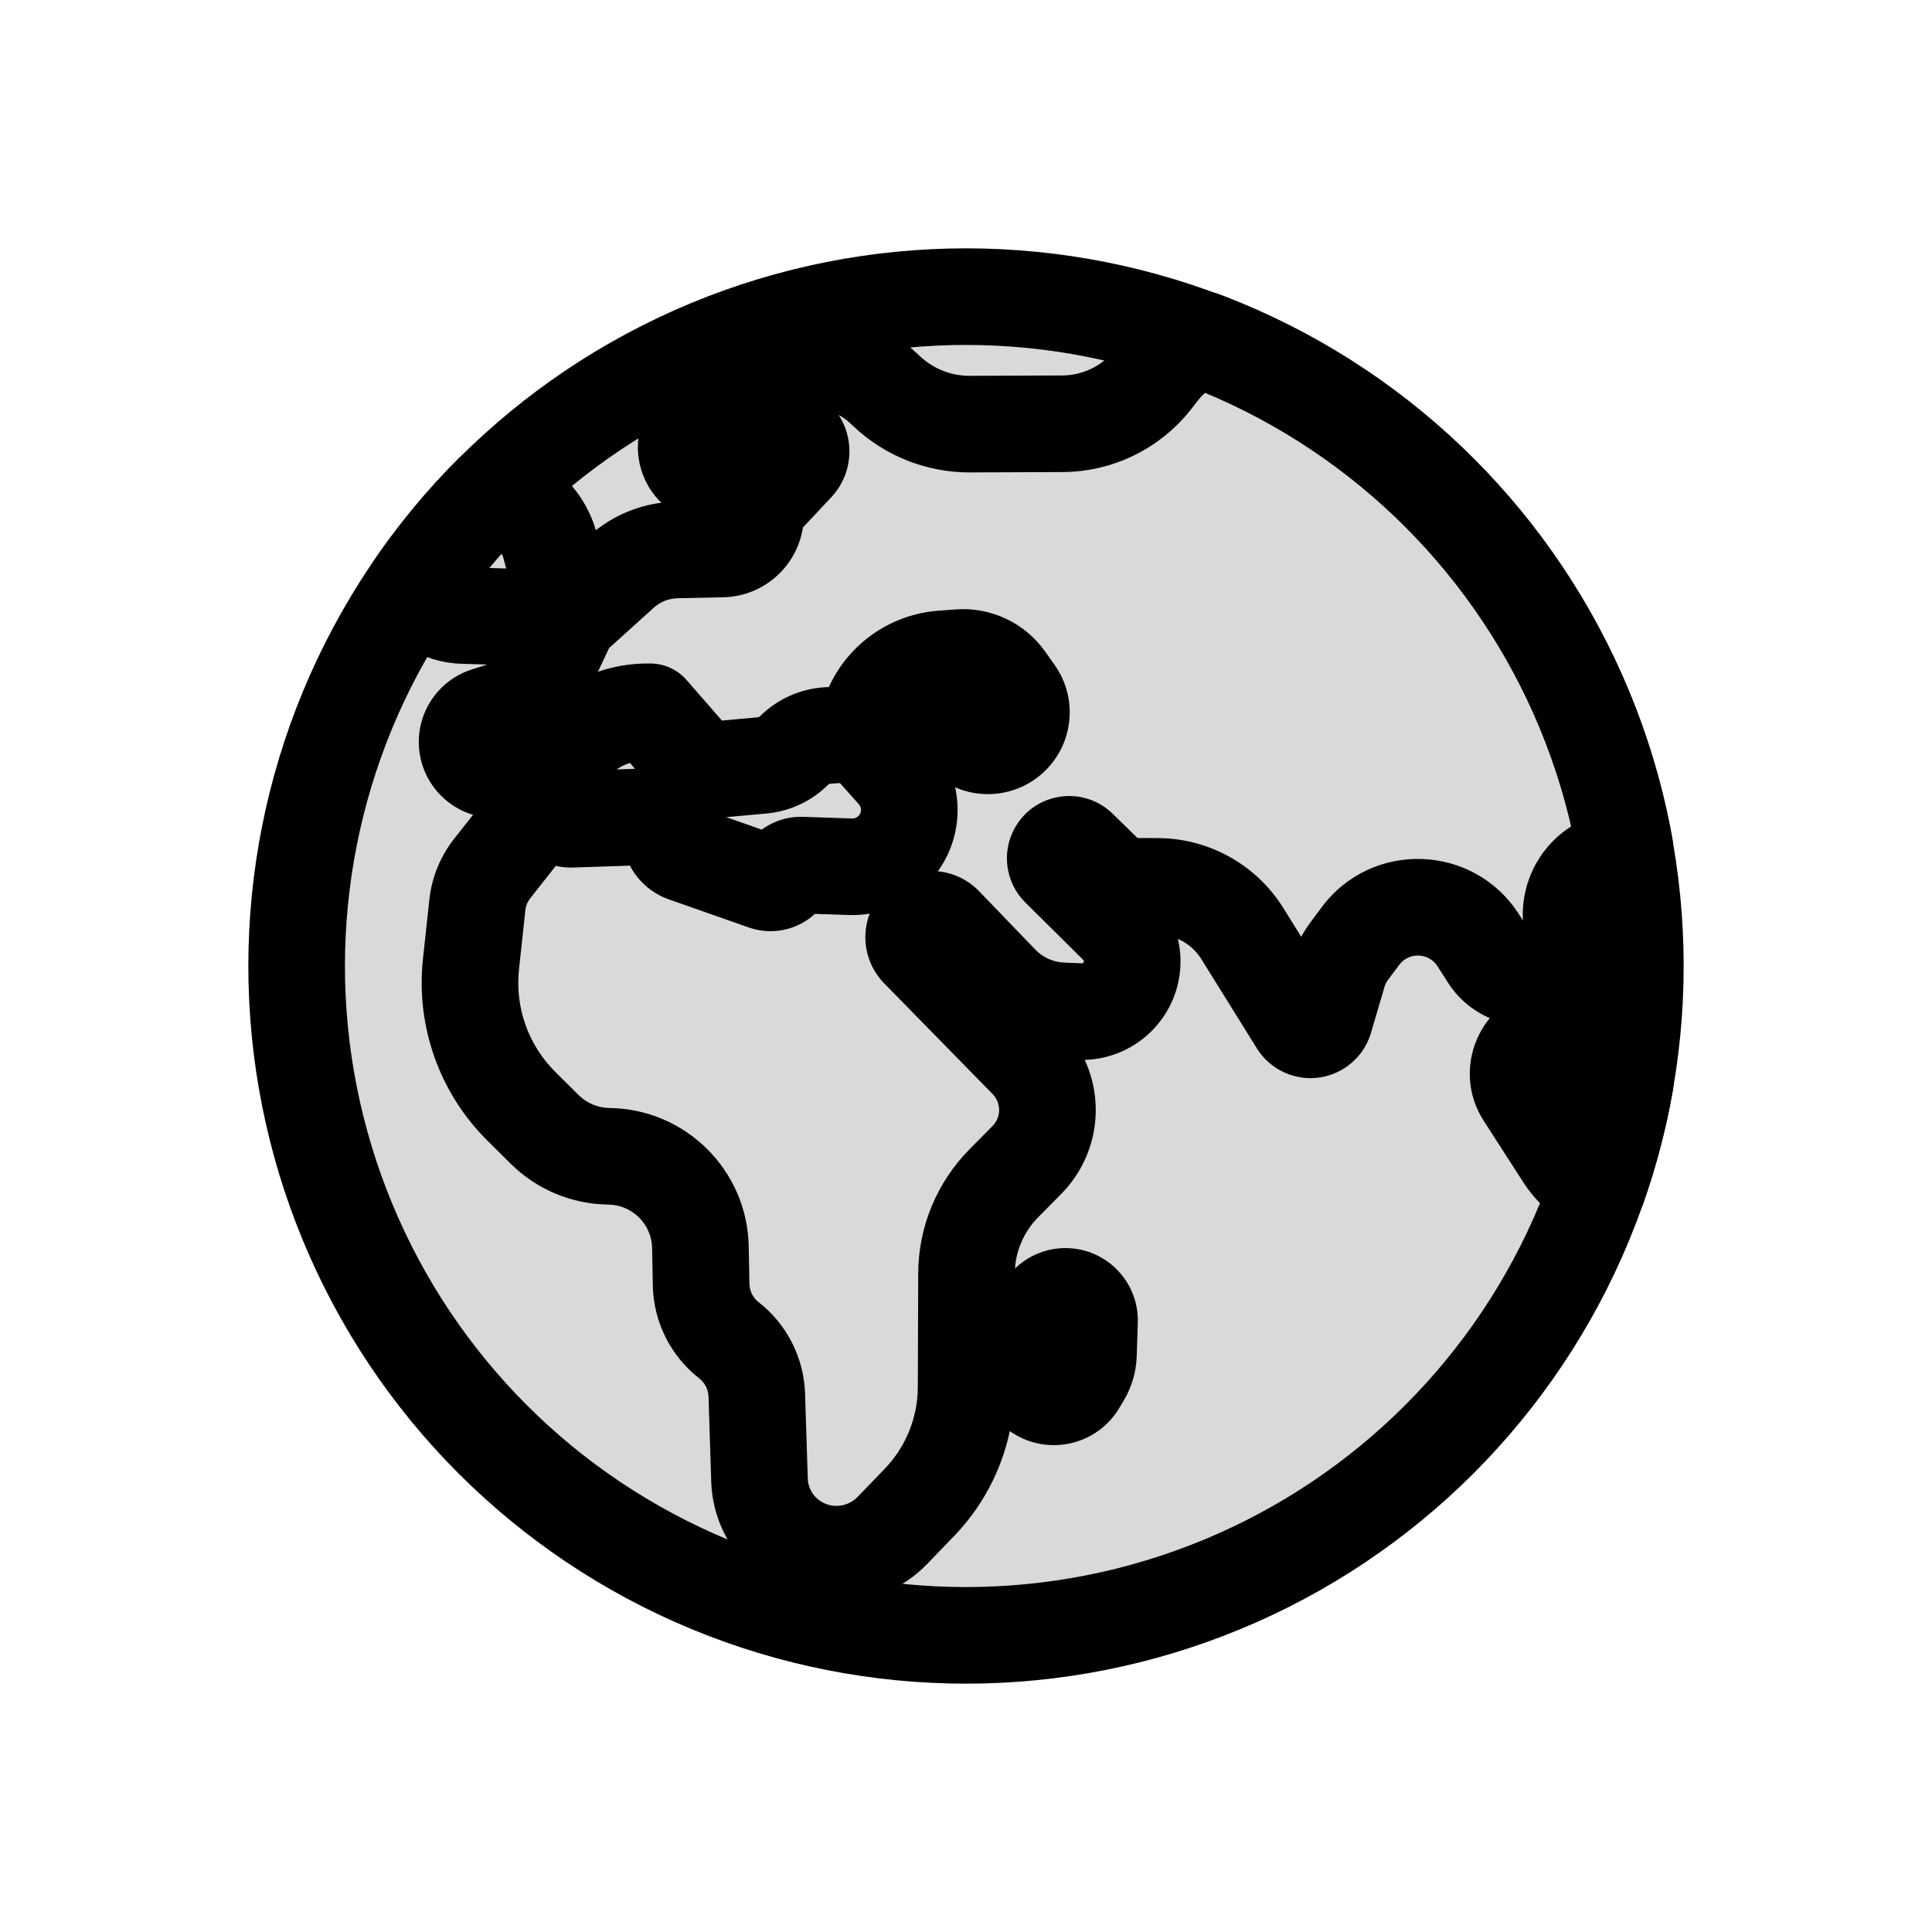 <svg viewBox="0 0 80 80" fill="none">
  <path d="M29.393 14.393C36.185 11.58 43.815 11.58 50.607 14.393C57.398 17.206 62.794 22.602 65.607 29.393C68.42 36.185 68.42 43.815 65.607 50.607C62.794 57.398 57.398 62.794 50.607 65.607C43.815 68.42 36.185 68.42 29.393 65.607C22.602 62.794 17.206 57.398 14.393 50.607C11.58 43.815 11.58 36.185 14.393 29.393C17.206 22.602 22.602 17.206 29.393 14.393Z" fill="currentColor" fill-opacity="0.15" stroke="currentColor" stroke-width="4" stroke-linecap="round" stroke-linejoin="round" />
  <path d="M23.153 31.318L21.766 29.877H21.766L23.153 31.318ZM21.284 31.96L21.492 29.971H21.492L21.284 31.96ZM23.815 30.681L22.428 29.24L23.815 30.681ZM26.887 29.474L26.852 31.474H26.852L26.887 29.474ZM26.924 29.475L28.432 28.16C28.06 27.734 27.525 27.485 26.959 27.475L26.924 29.475ZM29.057 31.921L27.549 33.235C27.971 33.718 28.599 33.97 29.237 33.912L29.057 31.921ZM30.693 31.772L30.513 29.781L30.513 29.781L30.693 31.772ZM31.554 31.695L31.734 33.686H31.735L31.554 31.695ZM32.881 31.076L34.29 32.496L34.29 32.496L32.881 31.076ZM34.275 30.453L34.157 28.457H34.157L34.275 30.453ZM37.054 31.969L38.545 30.637V30.637L37.054 31.969ZM36.945 35.219L35.545 33.791L36.945 35.219ZM35.219 35.89L35.286 33.892H35.286L35.219 35.89ZM33.18 35.822L33.113 37.821H33.113L33.18 35.822ZM32.531 36.19L34.279 37.161L34.279 37.161L32.531 36.19ZM31.667 36.517L32.331 34.631H32.331L31.667 36.517ZM28.357 35.354L27.694 37.241L27.694 37.241L28.357 35.354ZM27.76 34.611L29.745 34.368V34.368L27.76 34.611ZM26.833 33.818L26.9 35.817H26.9L26.833 33.818ZM23.653 33.924L23.72 35.923H23.72L23.653 33.924ZM23.146 33.692L24.7 32.434L24.7 32.434L23.146 33.692ZM22.168 33.699L20.598 32.46L20.598 32.46L22.168 33.699ZM20.38 35.964L18.81 34.725L18.81 34.725L20.38 35.964ZM19.766 37.467L17.778 37.253H17.778L19.766 37.467ZM19.501 39.928L21.49 40.142V40.142L19.501 39.928ZM21.587 45.807L20.178 47.226H20.178L21.587 45.807ZM22.553 46.765L23.962 45.346L23.962 45.346L22.553 46.765ZM25.211 47.88L25.187 49.879H25.187L25.211 47.88ZM29.003 51.649L31.003 51.612V51.612L29.003 51.649ZM29.031 53.188L31.031 53.151L29.031 53.188ZM30.184 55.499L31.416 53.922L31.416 53.922L30.184 55.499ZM31.337 57.769L33.336 57.705L31.337 57.769ZM31.449 61.284L29.45 61.348L31.449 61.284ZM32.063 63.061L30.451 64.245L32.063 63.061ZM34.562 64.355L34.605 62.356H34.605L34.562 64.355ZM36.949 63.375L35.509 61.986H35.509L36.949 63.375ZM38.071 62.211L39.511 63.599H39.511L38.071 62.211ZM40.005 57.441L42.005 57.448L40.005 57.441ZM40.021 52.738L38.021 52.731L40.021 52.738ZM41.561 49.004L42.984 50.409L41.561 49.004ZM42.524 48.029L43.947 49.434L43.947 49.434L42.524 48.029ZM43.275 45.21L45.208 44.698L45.208 44.698L43.275 45.21ZM42.533 43.905L43.962 42.505L43.962 42.505L42.533 43.905ZM38.044 39.322L36.615 40.721L36.615 40.721L38.044 39.322ZM38.164 38.19L39.27 39.856L39.27 39.856L38.164 38.19ZM39.104 38.293L37.663 39.68L37.663 39.68L39.104 38.293ZM41.433 40.71L39.992 42.098L41.433 40.71ZM43.985 41.858L44.067 39.859H44.067L43.985 41.858ZM44.715 41.888L44.796 39.889L44.715 41.888ZM46.266 41.286L44.858 39.865L44.858 39.865L46.266 41.286ZM46.265 38.328L44.858 39.749L46.265 38.328ZM43.865 35.95L42.457 37.371L42.457 37.371L43.865 35.95ZM43.772 35.249L42.043 34.244L42.043 34.244L43.772 35.249ZM44.675 35.126L43.278 36.557L43.278 36.557L44.675 35.126ZM45.77 36.195L44.373 37.626L44.373 37.626L45.77 36.195ZM46.996 36.699L47.008 34.699H47.008L46.996 36.699ZM47.952 36.704L47.94 38.704H47.94L47.952 36.704ZM51.442 38.657L49.744 39.713L49.744 39.713L51.442 38.657ZM53.742 42.353L52.044 43.41L53.742 42.353ZM54.167 42.635L53.853 44.61V44.61L54.167 42.635ZM54.851 42.202L56.77 42.765V42.765L54.851 42.202ZM55.41 40.299L57.329 40.863L57.329 40.863L55.41 40.299ZM55.861 39.395L54.256 38.201L54.256 38.201L55.861 39.395ZM56.332 38.761L57.937 39.955L56.332 38.761ZM61.21 38.935L62.896 37.858V37.858L61.21 38.935ZM61.639 39.607L63.325 38.53L61.639 39.607ZM63.713 40.409L63.192 38.478L63.192 38.478L63.713 40.409ZM65.096 38.434L63.103 38.605V38.605L65.096 38.434ZM65.064 38.066L63.071 38.236V38.236L65.064 38.066ZM66.093 35.933L64.987 34.267V34.267L66.093 35.933ZM66.732 35.508L67.839 37.175L67.839 37.175L66.732 35.508ZM67.276 35.036L68.771 36.365C69.179 35.906 69.353 35.284 69.244 34.679L67.276 35.036ZM65.612 29.384L67.46 28.619V28.619L65.612 29.384ZM50.612 14.384L51.378 12.537V12.537L50.612 14.384ZM49.81 14.066L50.517 12.196C50.085 12.032 49.609 12.024 49.17 12.171L49.81 14.066ZM48.077 15.291L49.65 16.526L49.65 16.526L48.077 15.291ZM47.747 15.712L46.174 14.476L46.174 14.476L47.747 15.712ZM43.99 17.547L43.998 19.547L43.99 17.547ZM40.165 17.562L40.157 15.562L40.165 17.562ZM36.723 16.206L35.353 17.664L35.353 17.664L36.723 16.206ZM36.602 16.093L37.971 14.635L37.971 14.635L36.602 16.093ZM33.774 14.87L33.897 12.874L33.774 14.87ZM30.323 16.155L28.925 14.725V14.725L30.323 16.155ZM28.77 17.675L27.371 16.245L27.371 16.245L28.77 17.675ZM28.465 18.866L26.551 19.449L28.465 18.866ZM30.377 19.413L29.061 17.907V17.907L30.377 19.413ZM31.878 18.102L30.562 16.596L31.878 18.102ZM32.997 18.196L34.546 16.931L34.546 16.931L32.997 18.196ZM32.962 19.224L31.502 17.856L31.502 17.856L32.962 19.224ZM31.654 20.619L33.113 21.986L33.113 21.986L31.654 20.619ZM31.28 21.453L29.288 21.272L29.288 21.272L31.28 21.453ZM29.91 22.731L29.953 24.731H29.953L29.91 22.731ZM28.017 22.772L27.973 20.773H27.973L28.017 22.772ZM25.73 23.68L27.071 25.164L27.071 25.164L25.73 23.68ZM22.782 22.616L24.715 22.101L22.782 22.616ZM20.395 20.405L20.762 18.439C20.113 18.318 19.446 18.524 18.98 18.992L20.395 20.405ZM17.156 24.304L15.507 23.172C15.066 23.814 15.038 24.655 15.436 25.325L17.156 24.304ZM19.159 25.486L19.22 23.487H19.22L19.159 25.486ZM22.391 28.154L24.201 29.005H24.201L22.391 28.154ZM21.04 29.341L21.648 31.246H21.648L21.04 29.341ZM20.141 29.628L19.532 27.723L20.141 29.628ZM19.355 30.9L17.38 31.21H17.38L19.355 30.9ZM20.371 31.865L20.579 29.876L20.579 29.876L20.371 31.865ZM67.296 44.833L69.265 45.183C69.386 44.502 69.146 43.806 68.631 43.344L67.296 44.833ZM66.168 49.141L65.263 50.924C65.777 51.185 66.379 51.211 66.915 50.996C67.45 50.781 67.866 50.345 68.056 49.801L66.168 49.141ZM64.751 47.862L66.433 46.779H66.433L64.751 47.862ZM63.119 45.328L64.8 44.245V44.245L63.119 45.328ZM64.161 42.881L64.546 44.843H64.546L64.161 42.881ZM65.543 43.261L64.208 44.75L65.543 43.261ZM36.156 29.247L34.345 28.398V28.398L36.156 29.247ZM39.006 27.282L39.154 29.277L39.006 27.282ZM39.721 27.229L39.572 25.235H39.572L39.721 27.229ZM41.647 28.138L43.281 26.984L41.647 28.138ZM42.04 28.694L43.674 27.54L43.674 27.54L42.04 28.694ZM41.846 30.517L40.492 29.045L40.492 29.045L41.846 30.517ZM40.228 30.706L41.206 28.961L41.206 28.961L40.228 30.706ZM39.65 30.382L38.672 32.127L38.672 32.127L39.65 30.382ZM38.29 30.1L38.086 28.111L38.086 28.111L38.29 30.1ZM42.485 56.618L40.488 56.506V56.506L42.485 56.618ZM42.538 55.679L40.541 55.567V55.567L42.538 55.679ZM42.959 54.547L44.544 55.767L44.544 55.767L42.959 54.547ZM43.326 54.07L44.911 55.289L44.911 55.289L43.326 54.07ZM44.076 53.681L43.992 51.683H43.992L44.076 53.681ZM45.115 54.711L43.116 54.646L45.115 54.711ZM45.07 56.098L43.071 56.033V56.033L45.07 56.098ZM44.823 56.952L46.548 57.965L46.548 57.965L44.823 56.952ZM44.637 57.269L46.361 58.282L46.361 58.282L44.637 57.269ZM27.65 33.342C28.435 34.119 29.701 34.113 30.478 33.328C31.255 32.543 31.249 31.276 30.464 30.499L27.65 33.342ZM28.472 28.208C27.772 27.353 26.512 27.227 25.657 27.927C24.803 28.626 24.677 29.886 25.376 30.741L28.472 28.208ZM21.766 29.877C21.693 29.947 21.593 29.982 21.492 29.971L21.076 33.95C22.35 34.083 23.617 33.647 24.54 32.759L21.766 29.877ZM22.428 29.24L21.766 29.877L24.54 32.759L25.202 32.122L22.428 29.24ZM26.922 27.474C25.25 27.445 23.634 28.08 22.428 29.24L25.202 32.122C25.644 31.696 26.238 31.463 26.852 31.474L26.922 27.474ZM26.959 27.475L26.922 27.474L26.852 31.474L26.889 31.474L26.959 27.475ZM30.564 30.606L28.432 28.16L25.417 30.789L27.549 33.235L30.564 30.606ZM30.513 29.781L28.877 29.929L29.237 33.912L30.873 33.764L30.513 29.781ZM31.374 29.703L30.513 29.781L30.873 33.764L31.734 33.686L31.374 29.703ZM31.472 29.657C31.446 29.683 31.411 29.699 31.374 29.703L31.735 33.686C32.699 33.599 33.603 33.178 34.29 32.496L31.472 29.657ZM34.157 28.457C33.145 28.517 32.191 28.943 31.472 29.657L34.29 32.496C34.318 32.468 34.354 32.452 34.393 32.45L34.157 28.457ZM35.51 28.377L34.157 28.457L34.393 32.45L35.747 32.37L35.51 28.377ZM38.545 30.637L37.12 29.041L34.137 31.705L35.562 33.301L38.545 30.637ZM38.345 36.648C40.007 35.02 40.095 32.373 38.545 30.637L35.562 33.301C35.688 33.443 35.681 33.658 35.545 33.791L38.345 36.648ZM35.152 37.889C36.341 37.929 37.495 37.48 38.345 36.648L35.545 33.791C35.476 33.858 35.382 33.895 35.286 33.892L35.152 37.889ZM33.113 37.821L35.152 37.889L35.286 33.892L33.247 33.823L33.113 37.821ZM34.279 37.161C34.045 37.583 33.595 37.837 33.113 37.821L33.247 33.823C32.229 33.789 31.277 34.328 30.782 35.218L34.279 37.161ZM31.004 38.404C32.253 38.843 33.636 38.318 34.279 37.161L30.782 35.218C31.086 34.671 31.74 34.423 32.331 34.631L31.004 38.404ZM27.694 37.241L31.004 38.404L32.331 34.631L29.021 33.467L27.694 37.241ZM25.775 34.854C25.909 35.95 26.653 36.875 27.694 37.241L29.021 33.467C29.414 33.605 29.695 33.955 29.745 34.368L25.775 34.854ZM26.9 35.817C26.332 35.836 25.844 35.418 25.775 34.854L29.745 34.368C29.562 32.875 28.27 31.769 26.766 31.819L26.9 35.817ZM23.72 35.923L26.9 35.817L26.766 31.819L23.587 31.925L23.72 35.923ZM21.591 34.951C22.109 35.591 22.897 35.951 23.72 35.923L23.587 31.925C24.017 31.911 24.429 32.099 24.7 32.434L21.591 34.951ZM23.738 34.937C23.192 35.629 22.145 35.636 21.591 34.951L24.7 32.434C23.641 31.125 21.641 31.138 20.598 32.46L23.738 34.937ZM21.95 37.203L23.738 34.937L20.598 32.46L18.81 34.725L21.95 37.203ZM21.755 37.681C21.773 37.507 21.841 37.341 21.95 37.203L18.81 34.725C18.235 35.454 17.877 36.33 17.778 37.253L21.755 37.681ZM21.49 40.142L21.755 37.681L17.778 37.253L17.513 39.714L21.49 40.142ZM22.996 44.387C21.875 43.274 21.321 41.712 21.49 40.142L17.513 39.714C17.214 42.492 18.195 45.257 20.178 47.226L22.996 44.387ZM23.962 45.346L22.996 44.387L20.178 47.226L21.144 48.184L23.962 45.346ZM25.235 45.88C24.758 45.874 24.301 45.682 23.962 45.346L21.144 48.184C22.22 49.253 23.67 49.861 25.187 49.879L25.235 45.88ZM31.003 51.612C30.945 48.457 28.391 45.918 25.235 45.88L25.187 49.879C26.181 49.892 26.985 50.691 27.003 51.685L31.003 51.612ZM31.031 53.151L31.003 51.612L27.003 51.685L27.031 53.224L31.031 53.151ZM31.416 53.922C31.177 53.737 31.036 53.453 31.031 53.151L27.031 53.224C27.059 54.732 27.765 56.147 28.953 57.075L31.416 53.922ZM33.336 57.705C33.288 56.221 32.585 54.836 31.416 53.922L28.953 57.075C29.188 57.258 29.328 57.535 29.338 57.832L33.336 57.705ZM33.448 61.22L33.336 57.705L29.338 57.832L29.45 61.348L33.448 61.22ZM33.675 61.877C33.535 61.686 33.456 61.457 33.448 61.22L29.45 61.348C29.483 62.393 29.833 63.403 30.451 64.245L33.675 61.877ZM34.605 62.356C34.234 62.348 33.887 62.166 33.675 61.877L30.451 64.245C31.407 65.546 32.918 66.32 34.519 66.355L34.605 62.356ZM35.509 61.986C35.279 62.225 34.947 62.363 34.605 62.356L34.519 66.355C35.966 66.386 37.376 65.813 38.389 64.763L35.509 61.986ZM36.632 60.822L35.509 61.986L38.389 64.763L39.511 63.599L36.632 60.822ZM38.005 57.435C38.001 58.699 37.509 59.912 36.632 60.822L39.511 63.599C41.104 61.947 41.998 59.743 42.005 57.448L38.005 57.435ZM38.021 52.731L38.005 57.435L42.005 57.448L42.021 52.745L38.021 52.731ZM40.138 47.598C38.787 48.966 38.027 50.809 38.021 52.731L42.021 52.745C42.023 51.87 42.369 51.031 42.984 50.409L40.138 47.598ZM41.101 46.623L40.138 47.598L42.984 50.409L43.947 49.434L41.101 46.623ZM41.341 45.722C41.426 46.044 41.335 46.387 41.101 46.623L43.947 49.434C45.176 48.19 45.655 46.389 45.208 44.698L41.341 45.722ZM41.104 45.304C41.218 45.42 41.299 45.564 41.341 45.722L45.208 44.698C44.989 43.872 44.56 43.116 43.962 42.505L41.104 45.304ZM36.615 40.721L41.104 45.304L43.962 42.505L39.473 37.922L36.615 40.721ZM37.058 36.523C35.626 37.474 35.413 39.493 36.615 40.721L39.473 37.922C40.027 38.488 39.929 39.418 39.27 39.856L37.058 36.523ZM40.544 36.905C39.627 35.953 38.159 35.792 37.058 36.523L39.27 39.856C38.762 40.193 38.086 40.119 37.663 39.68L40.544 36.905ZM42.873 39.323L40.544 36.905L37.663 39.68L39.992 42.098L42.873 39.323ZM44.067 39.859C43.615 39.841 43.187 39.649 42.873 39.323L39.992 42.098C41.021 43.166 42.422 43.795 43.904 43.856L44.067 39.859ZM44.796 39.889L44.067 39.859L43.904 43.856L44.633 43.886L44.796 39.889ZM44.858 39.865C44.841 39.882 44.819 39.89 44.796 39.889L44.633 43.886C45.766 43.932 46.868 43.505 47.673 42.706L44.858 39.865ZM44.858 39.749C44.89 39.781 44.89 39.833 44.858 39.865L47.673 42.706C49.285 41.109 49.285 38.504 47.673 36.907L44.858 39.749ZM42.457 37.371L44.858 39.749L47.673 36.907L45.272 34.529L42.457 37.371ZM42.043 34.244C41.453 35.259 41.623 36.544 42.457 37.371L45.272 34.529C45.732 34.985 45.826 35.694 45.501 36.254L42.043 34.244ZM46.072 33.695C44.87 32.522 42.887 32.793 42.043 34.244L45.501 36.255C45.035 37.055 43.94 37.204 43.278 36.557L46.072 33.695ZM47.167 34.764L46.072 33.695L43.278 36.557L44.373 37.626L47.167 34.764ZM47.008 34.699C47.067 34.699 47.124 34.722 47.167 34.764L44.373 37.626C45.071 38.308 46.007 38.693 46.984 38.698L47.008 34.699ZM47.964 34.704L47.008 34.699L46.984 38.698L47.94 38.704L47.964 34.704ZM53.14 37.6C52.026 35.81 50.072 34.717 47.964 34.704L47.94 38.704C48.675 38.709 49.356 39.09 49.744 39.713L53.14 37.6ZM55.44 41.296L53.14 37.6L49.744 39.713L52.044 43.41L55.44 41.296ZM54.48 40.659C54.877 40.722 55.228 40.955 55.44 41.296L52.044 43.41C52.444 44.053 53.105 44.491 53.853 44.61L54.48 40.659ZM52.932 41.638C53.129 40.969 53.791 40.55 54.48 40.659L53.853 44.61C55.151 44.816 56.4 44.026 56.77 42.765L52.932 41.638ZM53.491 39.735L52.932 41.638L56.77 42.765L57.329 40.863L53.491 39.735ZM54.256 38.201C53.913 38.663 53.653 39.183 53.491 39.735L57.329 40.863C57.358 40.764 57.404 40.671 57.465 40.589L54.256 38.201ZM54.728 37.568L54.256 38.201L57.465 40.589L57.937 39.955L54.728 37.568ZM62.896 37.858C61.025 34.93 56.802 34.78 54.728 37.568L57.937 39.955C58.34 39.413 59.161 39.443 59.525 40.012L62.896 37.858ZM63.325 38.53L62.896 37.858L59.525 40.012L59.954 40.684L63.325 38.53ZM63.192 38.478C63.242 38.465 63.296 38.485 63.325 38.53L59.954 40.684C60.866 42.111 62.6 42.782 64.235 42.34L63.192 38.478ZM63.103 38.605C63.098 38.547 63.135 38.493 63.192 38.478L64.235 42.34C66.047 41.85 67.248 40.134 67.088 38.264L63.103 38.605ZM63.071 38.236L63.103 38.605L67.088 38.264L67.057 37.895L63.071 38.236ZM64.987 34.267C63.671 35.141 62.937 36.662 63.071 38.236L67.057 37.895C67.047 37.778 67.102 37.664 67.2 37.599L64.987 34.267ZM65.626 33.842L64.987 34.267L67.2 37.599L67.839 37.175L65.626 33.842ZM65.781 33.708C65.736 33.759 65.684 33.804 65.626 33.842L67.839 37.175C68.186 36.944 68.499 36.671 68.771 36.365L65.781 33.708ZM63.764 30.15C64.469 31.851 64.984 33.61 65.308 35.394L69.244 34.679C68.869 32.617 68.275 30.585 67.46 28.619L63.764 30.15ZM49.847 16.232C56.148 18.842 61.154 23.848 63.764 30.15L67.46 28.619C64.444 21.337 58.659 15.553 51.378 12.537L49.847 16.232ZM49.102 15.937C49.352 16.031 49.6 16.13 49.847 16.232L51.378 12.537C51.092 12.418 50.806 12.305 50.517 12.196L49.102 15.937ZM49.65 16.526C49.858 16.261 50.137 16.067 50.449 15.961L49.17 12.171C48.13 12.523 47.199 13.171 46.504 14.056L49.65 16.526ZM49.32 16.947L49.65 16.526L46.504 14.056L46.174 14.476L49.32 16.947ZM43.998 19.547C46.076 19.539 48.036 18.581 49.32 16.947L46.174 14.476C45.645 15.149 44.838 15.544 43.982 15.547L43.998 19.547ZM40.173 19.562L43.998 19.547L43.982 15.547L40.157 15.562L40.173 19.562ZM35.353 17.664C36.658 18.89 38.383 19.569 40.173 19.562L40.157 15.562C39.39 15.565 38.651 15.274 38.093 14.749L35.353 17.664ZM35.232 17.55L35.353 17.664L38.093 14.749L37.971 14.635L35.232 17.55ZM33.651 16.866C34.242 16.903 34.801 17.145 35.232 17.55L37.971 14.635C36.86 13.591 35.419 12.968 33.897 12.874L33.651 16.866ZM31.722 17.585C32.234 17.083 32.935 16.822 33.651 16.866L33.897 12.874C32.053 12.76 30.246 13.433 28.925 14.725L31.722 17.585ZM30.168 19.105L31.722 17.585L28.925 14.725L27.371 16.245L30.168 19.105ZM30.378 18.284C30.467 18.575 30.386 18.892 30.168 19.105L27.371 16.245C26.521 17.076 26.205 18.312 26.551 19.449L30.378 18.284ZM29.061 17.907C29.507 17.518 30.206 17.718 30.378 18.284L26.551 19.449C27.224 21.659 29.953 22.44 31.693 20.919L29.061 17.907ZM30.562 16.596L29.061 17.907L31.693 20.919L33.194 19.608L30.562 16.596ZM34.546 16.931C33.552 15.713 31.746 15.561 30.562 16.596L33.194 19.608C32.675 20.061 31.883 19.995 31.447 19.46L34.546 16.931ZM34.421 20.591C35.373 19.575 35.427 18.011 34.546 16.931L31.447 19.46C31.061 18.987 31.085 18.302 31.502 17.856L34.421 20.591ZM33.113 21.986L34.421 20.591L31.502 17.856L30.195 19.251L33.113 21.986ZM33.272 21.634C33.26 21.765 33.204 21.89 33.113 21.986L30.195 19.251C29.676 19.805 29.357 20.516 29.288 21.272L33.272 21.634ZM29.953 24.731C31.687 24.693 33.115 23.36 33.272 21.634L29.288 21.272C29.315 20.971 29.565 20.738 29.867 20.732L29.953 24.731ZM28.06 24.772L29.953 24.731L29.867 20.732L27.973 20.773L28.06 24.772ZM27.071 25.164C27.342 24.919 27.694 24.779 28.06 24.772L27.973 20.773C26.647 20.801 25.374 21.306 24.39 22.196L27.071 25.164ZM24.922 27.105L27.071 25.164L24.39 22.196L22.241 24.136L24.922 27.105ZM20.85 23.13L21.649 26.135L25.515 25.106L24.715 22.101L20.85 23.13ZM20.027 22.371C20.419 22.444 20.74 22.718 20.85 23.13L24.715 22.101C24.181 20.093 22.559 18.775 20.762 18.439L20.027 22.371ZM18.805 25.436C19.695 24.138 20.702 22.927 21.81 21.818L18.98 18.992C17.7 20.273 16.537 21.672 15.507 23.172L18.805 25.436ZM19.22 23.487C19.075 23.483 18.949 23.406 18.875 23.283L15.436 25.325C16.176 26.572 17.525 27.437 19.099 27.485L19.22 23.487ZM23.643 23.621L19.22 23.487L19.099 27.485L23.521 27.619L23.643 23.621ZM24.201 29.005L25.392 26.471L21.772 24.77L20.581 27.304L24.201 29.005ZM21.648 31.246C22.774 30.886 23.698 30.074 24.201 29.005L20.581 27.304C20.551 27.367 20.497 27.415 20.431 27.436L21.648 31.246ZM20.75 31.533L21.648 31.246L20.431 27.436L19.532 27.723L20.75 31.533ZM21.331 30.59C21.396 31.005 21.149 31.405 20.75 31.533L19.532 27.723C18.053 28.196 17.139 29.676 17.38 31.21L21.331 30.59ZM20.579 29.876C20.963 29.916 21.272 30.209 21.331 30.59L17.38 31.21C17.601 32.62 18.743 33.705 20.163 33.854L20.579 29.876ZM21.492 29.971L20.579 29.876L20.163 33.854L21.076 33.95L21.492 29.971ZM65.327 44.484C65.087 45.835 64.738 47.172 64.281 48.48L68.056 49.801C68.585 48.289 68.988 46.744 69.265 45.183L65.327 44.484ZM67.074 47.357C66.814 47.225 66.593 47.027 66.433 46.779L63.07 48.945C63.617 49.794 64.376 50.474 65.263 50.924L67.074 47.357ZM66.433 46.779L64.8 44.245L61.438 46.411L63.07 48.945L66.433 46.779ZM64.8 44.245C64.951 44.478 64.818 44.79 64.546 44.843L63.776 40.918C61.275 41.408 60.057 44.268 61.438 46.411L64.8 44.245ZM64.546 44.843C64.424 44.867 64.299 44.833 64.208 44.75L66.878 41.772C66.035 41.017 64.887 40.7 63.776 40.918L64.546 44.843ZM64.208 44.75L65.961 46.322L68.631 43.344L66.878 41.772L64.208 44.75ZM34.345 28.398L33.817 29.525L37.44 31.221L37.967 30.095L34.345 28.398ZM38.858 25.288C36.902 25.433 35.177 26.623 34.345 28.398L37.967 30.095C38.186 29.628 38.64 29.315 39.154 29.277L38.858 25.288ZM39.572 25.235L38.858 25.288L39.154 29.277L39.869 29.224L39.572 25.235ZM43.281 26.984C42.438 25.79 41.03 25.126 39.572 25.235L39.869 29.224C39.926 29.219 39.981 29.245 40.014 29.292L43.281 26.984ZM43.674 27.54L43.281 26.984L40.014 29.292L40.407 29.848L43.674 27.54ZM43.199 31.99C44.453 30.837 44.657 28.932 43.674 27.54L40.407 29.848C40.229 29.597 40.266 29.253 40.492 29.045L43.199 31.99ZM39.25 32.45C40.527 33.167 42.121 32.981 43.199 31.99L40.492 29.045C40.687 28.866 40.975 28.832 41.206 28.961L39.25 32.45ZM38.672 32.127L39.25 32.45L41.206 28.961L40.628 28.638L38.672 32.127ZM38.494 32.09C38.556 32.084 38.618 32.096 38.672 32.127L40.628 28.638C39.855 28.204 38.968 28.02 38.086 28.111L38.494 32.09ZM35.832 32.363L38.494 32.09L38.086 28.111L35.425 28.383L35.832 32.363ZM40.488 56.506C40.386 58.316 41.826 59.84 43.639 59.84V55.84C44.124 55.84 44.509 56.247 44.482 56.731L40.488 56.506ZM40.541 55.567L40.488 56.506L44.482 56.731L44.534 55.792L40.541 55.567ZM41.374 53.328C40.877 53.973 40.587 54.754 40.541 55.567L44.534 55.792C44.535 55.783 44.538 55.774 44.544 55.767L41.374 53.328ZM41.741 52.85L41.374 53.328L44.544 55.767L44.911 55.289L41.741 52.85ZM43.992 51.683C43.106 51.72 42.282 52.147 41.741 52.85L44.911 55.289C44.73 55.524 44.455 55.667 44.159 55.679L43.992 51.683ZM47.114 54.776C47.17 53.033 45.734 51.61 43.992 51.683L44.159 55.679C43.577 55.704 43.097 55.228 43.116 54.646L47.114 54.776ZM47.069 56.163L47.114 54.776L43.116 54.646L43.071 56.033L47.069 56.163ZM46.548 57.965C46.869 57.417 47.049 56.797 47.069 56.163L43.071 56.033C43.072 56 43.082 55.967 43.099 55.939L46.548 57.965ZM46.361 58.282L46.548 57.965L43.099 55.938L42.912 56.256L46.361 58.282ZM43.639 59.84C44.759 59.84 45.794 59.247 46.361 58.282L42.912 56.256C43.064 55.998 43.34 55.84 43.639 55.84V59.84ZM30.464 30.499C30.189 30.227 29.709 29.68 29.256 29.146C29.038 28.89 28.842 28.655 28.699 28.483C28.628 28.397 28.571 28.328 28.531 28.28C28.512 28.256 28.497 28.238 28.486 28.226C28.481 28.22 28.478 28.215 28.475 28.212C28.474 28.21 28.473 28.209 28.473 28.209C28.472 28.208 28.472 28.208 28.472 28.208C28.472 28.208 28.472 28.208 28.472 28.208C28.472 28.208 28.472 28.208 28.472 28.208C28.472 28.208 28.472 28.208 26.924 29.475C25.376 30.741 25.376 30.741 25.376 30.741C25.377 30.741 25.377 30.741 25.377 30.741C25.377 30.741 25.377 30.742 25.377 30.742C25.377 30.742 25.377 30.742 25.378 30.743C25.379 30.744 25.38 30.745 25.381 30.747C25.384 30.751 25.389 30.756 25.395 30.763C25.406 30.777 25.422 30.797 25.444 30.823C25.486 30.874 25.546 30.948 25.621 31.038C25.771 31.218 25.977 31.465 26.207 31.736C26.647 32.253 27.233 32.929 27.65 33.342L30.464 30.499Z" fill="currentColor" />
</svg>